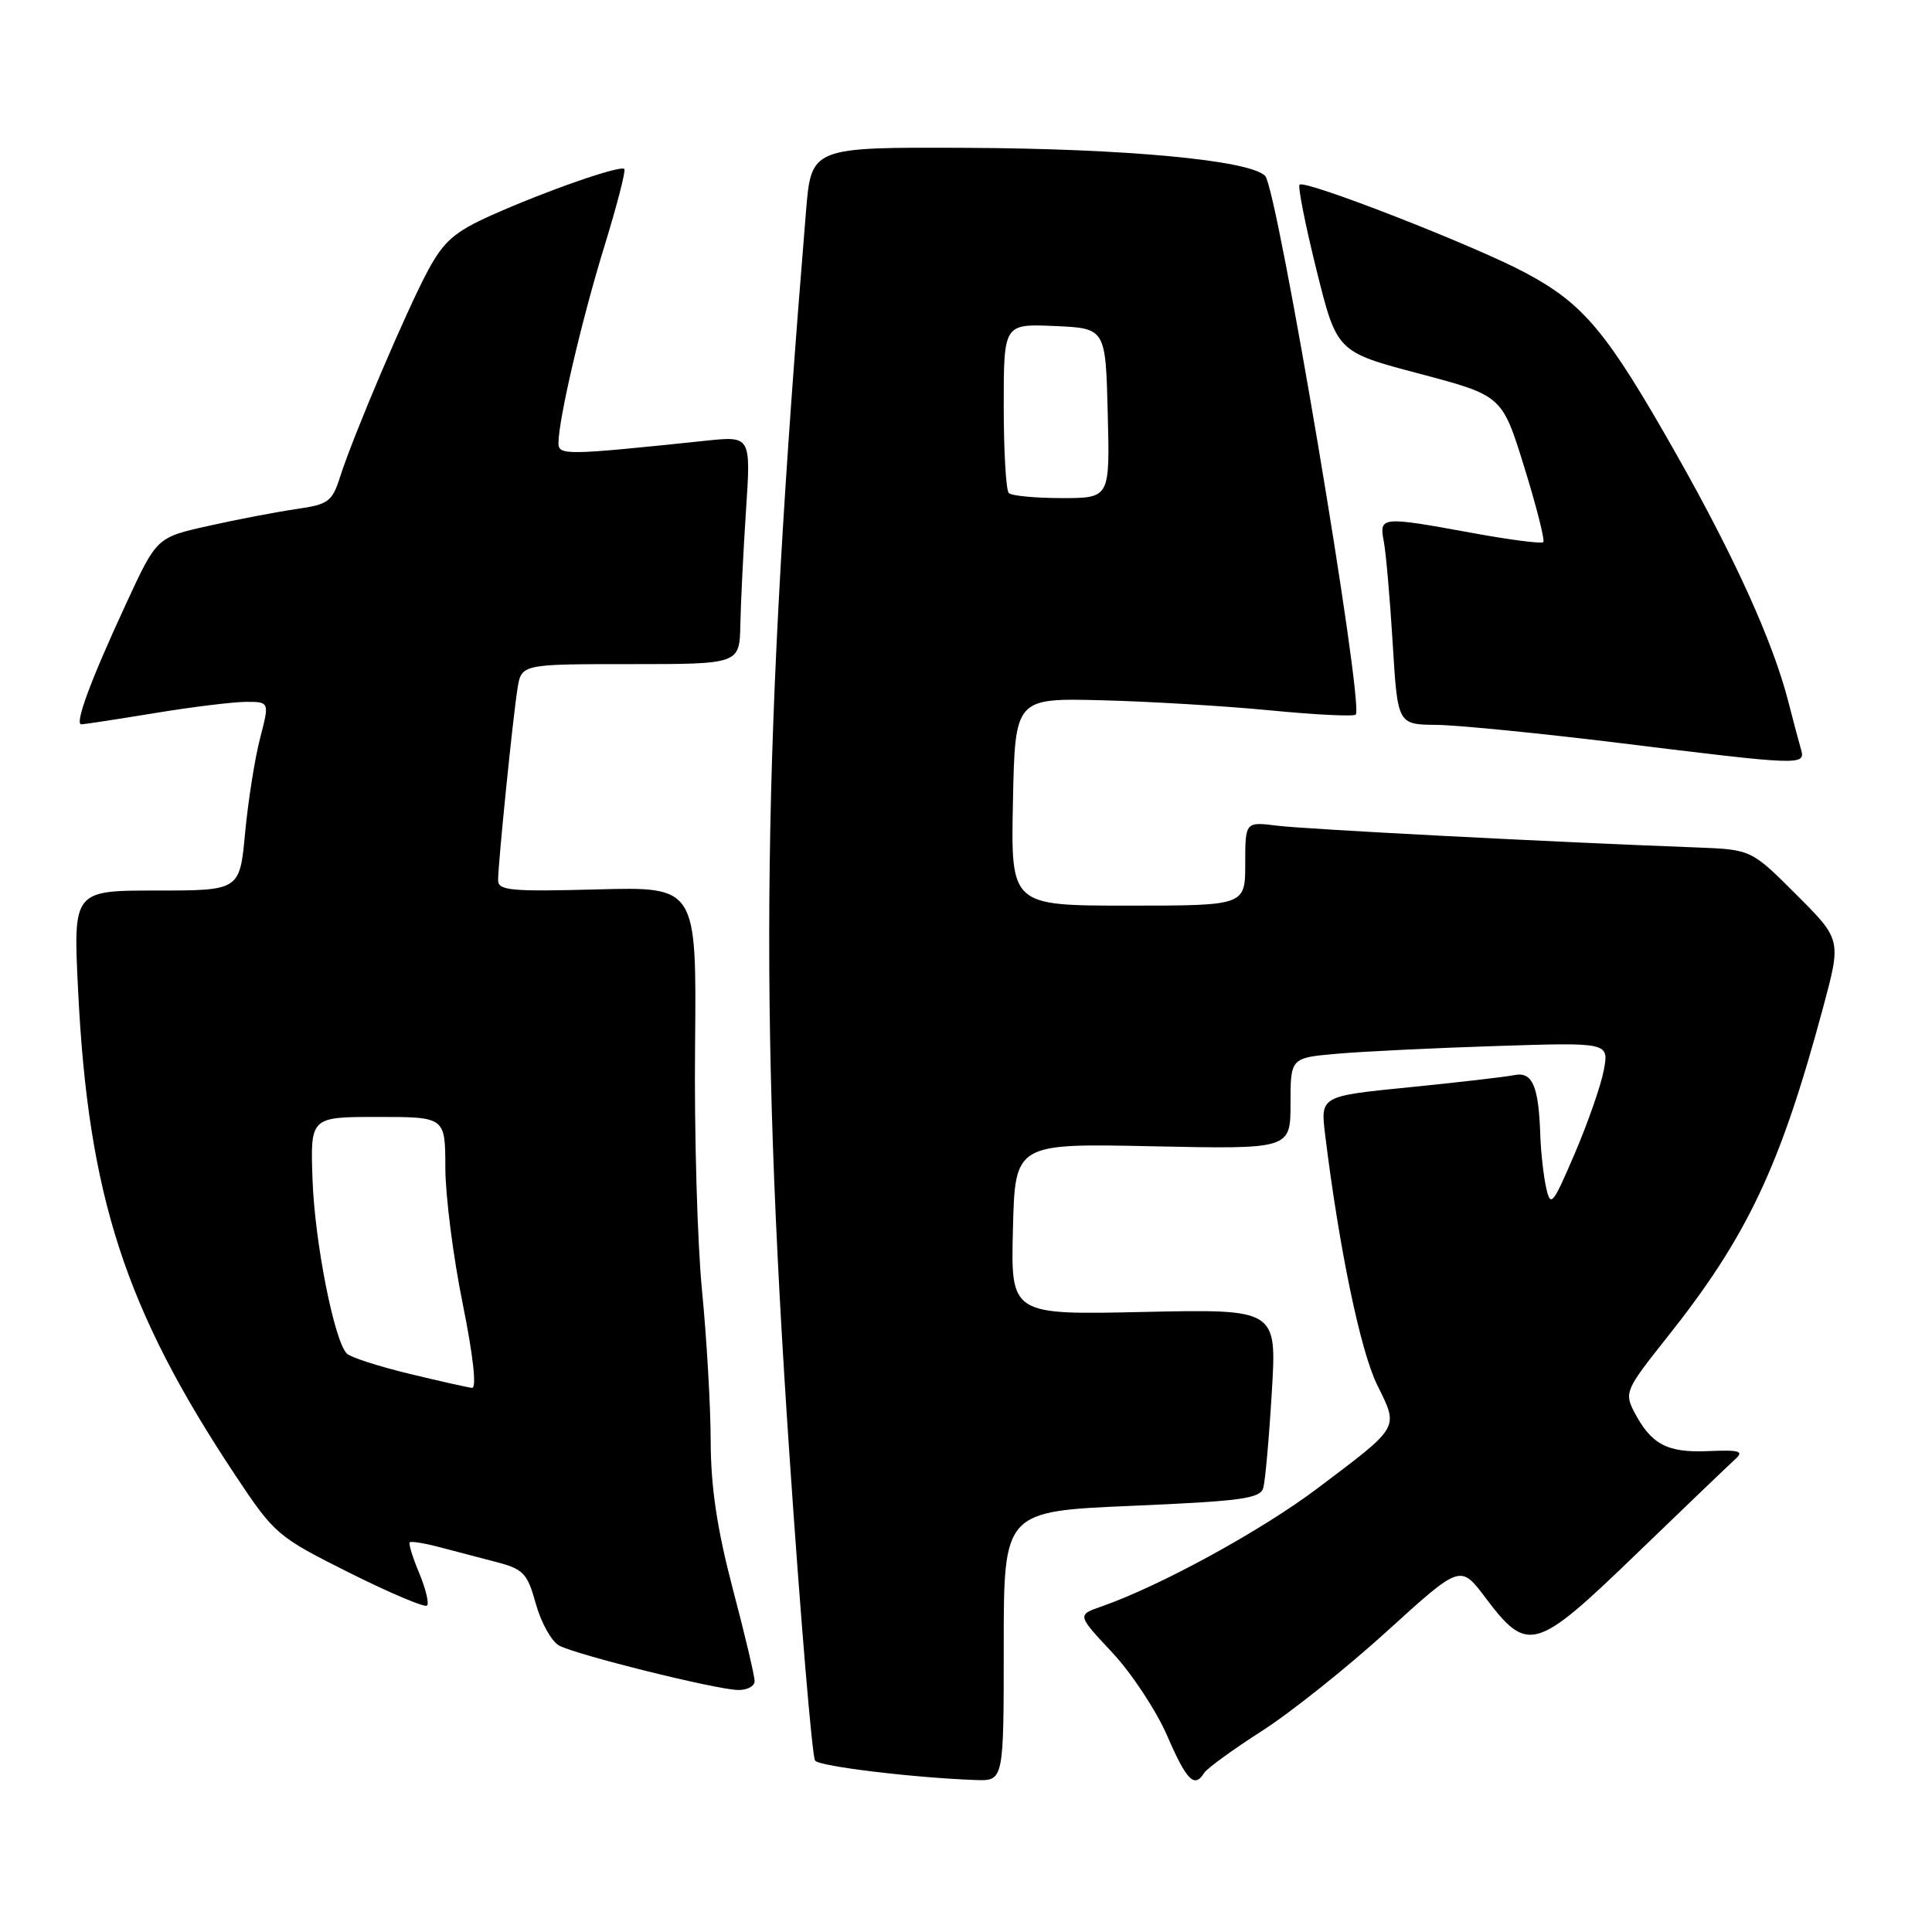 <?xml version="1.0" encoding="UTF-8" standalone="no"?>
<!DOCTYPE svg PUBLIC "-//W3C//DTD SVG 1.1//EN" "http://www.w3.org/Graphics/SVG/1.1/DTD/svg11.dtd" >
<svg xmlns="http://www.w3.org/2000/svg" xmlns:xlink="http://www.w3.org/1999/xlink" version="1.1" viewBox="0 0 256 256">
 <g >
 <path fill="currentColor"
d=" M 133.00 218.13 C 133.00 200.26 133.00 200.26 149.96 199.53 C 164.49 198.91 166.99 198.57 167.39 197.15 C 167.65 196.24 168.16 190.54 168.52 184.48 C 169.19 173.46 169.19 173.46 151.56 173.84 C 133.93 174.23 133.93 174.23 134.22 162.86 C 134.50 151.50 134.50 151.50 152.75 151.89 C 171.00 152.27 171.00 152.27 171.00 146.21 C 171.00 140.16 171.00 140.16 177.25 139.62 C 180.69 139.32 190.18 138.86 198.35 138.60 C 213.20 138.12 213.20 138.12 212.51 141.81 C 212.13 143.84 210.39 148.81 208.66 152.86 C 205.72 159.70 205.46 160.02 204.87 157.36 C 204.52 155.79 204.18 152.70 204.10 150.50 C 203.89 143.89 203.06 141.96 200.64 142.46 C 199.46 142.70 193.20 143.42 186.73 144.07 C 174.96 145.24 174.96 145.24 175.59 150.37 C 177.43 165.38 180.26 178.97 182.46 183.46 C 185.35 189.34 185.62 188.87 174.59 197.20 C 167.14 202.82 153.72 210.16 145.94 212.87 C 142.72 213.99 142.72 213.99 147.38 218.97 C 149.94 221.71 153.21 226.66 154.65 229.98 C 157.24 235.95 158.27 236.99 159.55 234.93 C 159.91 234.34 163.33 231.85 167.15 229.40 C 170.97 226.96 178.46 220.99 183.80 216.13 C 193.51 207.31 193.51 207.31 196.78 211.64 C 202.43 219.14 203.40 218.86 216.79 205.94 C 223.23 199.73 229.14 194.06 229.93 193.35 C 231.12 192.28 230.51 192.10 226.34 192.28 C 220.89 192.52 218.77 191.38 216.51 187.03 C 215.23 184.54 215.44 184.06 220.83 177.29 C 231.52 163.86 235.89 154.62 241.57 133.50 C 243.99 124.51 243.99 124.51 238.02 118.54 C 232.05 112.57 232.05 112.57 224.77 112.29 C 205.44 111.57 173.04 109.88 169.25 109.41 C 165.00 108.88 165.00 108.88 165.00 114.44 C 165.00 120.00 165.00 120.00 149.47 120.00 C 133.94 120.00 133.94 120.00 134.22 106.25 C 134.50 92.50 134.50 92.50 146.00 92.79 C 152.32 92.95 162.37 93.55 168.33 94.13 C 174.28 94.71 179.37 94.96 179.64 94.69 C 180.80 93.53 169.28 25.03 167.64 23.31 C 165.65 21.23 149.17 19.68 128.00 19.59 C 107.50 19.50 107.50 19.50 106.80 28.00 C 100.97 99.12 100.53 132.70 104.62 193.00 C 106.10 214.72 107.62 232.86 108.01 233.30 C 108.67 234.07 121.14 235.57 129.25 235.86 C 133.00 236.00 133.00 236.00 133.00 218.13 Z  M 99.99 222.75 C 99.99 222.06 98.69 216.55 97.09 210.50 C 95.02 202.60 94.19 197.09 94.17 191.00 C 94.16 186.32 93.64 177.32 93.02 171.00 C 92.40 164.68 91.98 150.05 92.10 138.50 C 92.30 117.50 92.30 117.50 79.15 117.85 C 67.74 118.16 66.00 118.00 66.00 116.64 C 66.00 114.43 67.95 95.14 68.57 91.25 C 69.09 88.00 69.09 88.00 83.55 88.00 C 98.00 88.00 98.00 88.00 98.10 82.75 C 98.16 79.86 98.49 73.06 98.85 67.63 C 99.50 57.77 99.50 57.77 93.50 58.40 C 74.97 60.34 74.00 60.36 74.00 58.71 C 74.00 55.59 77.10 42.31 80.08 32.65 C 81.75 27.22 82.94 22.61 82.73 22.39 C 82.19 21.86 72.31 25.30 65.09 28.54 C 60.22 30.72 58.80 31.97 56.71 35.84 C 53.89 41.08 46.86 57.59 45.08 63.14 C 44.01 66.49 43.53 66.84 39.21 67.46 C 36.62 67.84 31.41 68.83 27.64 69.68 C 20.77 71.21 20.77 71.21 16.77 79.86 C 12.00 90.15 9.83 96.01 10.79 95.98 C 11.18 95.97 15.55 95.30 20.50 94.49 C 25.45 93.67 30.90 93.01 32.60 93.00 C 35.71 93.00 35.71 93.00 34.46 97.83 C 33.77 100.48 32.88 106.11 32.48 110.33 C 31.77 118.00 31.77 118.00 20.73 118.00 C 9.69 118.00 9.69 118.00 10.35 131.25 C 11.69 158.48 16.56 173.47 31.20 195.51 C 36.38 203.30 36.75 203.62 46.28 208.39 C 51.66 211.08 56.29 213.04 56.58 212.75 C 56.88 212.46 56.41 210.52 55.55 208.45 C 54.68 206.39 54.12 204.55 54.29 204.37 C 54.47 204.20 56.16 204.46 58.06 204.96 C 59.95 205.46 63.35 206.35 65.62 206.94 C 69.37 207.91 69.86 208.41 71.01 212.54 C 71.71 215.04 73.10 217.52 74.09 218.05 C 76.39 219.28 94.76 223.85 97.75 223.93 C 98.99 223.97 100.00 223.44 99.99 222.75 Z  M 238.63 99.25 C 238.35 98.29 237.60 95.47 236.97 93.00 C 234.94 85.07 229.86 73.85 222.12 60.18 C 212.90 43.91 209.88 40.28 202.08 36.12 C 195.31 32.51 172.89 23.77 172.20 24.47 C 171.95 24.72 172.96 29.80 174.44 35.77 C 177.14 46.63 177.14 46.63 188.09 49.52 C 199.04 52.42 199.04 52.42 201.98 61.92 C 203.60 67.14 204.73 71.61 204.49 71.84 C 204.26 72.07 200.05 71.53 195.14 70.63 C 182.95 68.40 182.73 68.42 183.36 71.75 C 183.65 73.26 184.18 79.34 184.54 85.25 C 185.19 96.00 185.19 96.00 190.35 96.05 C 193.18 96.08 204.05 97.16 214.50 98.44 C 238.92 101.45 239.27 101.46 238.63 99.25 Z  M 133.67 65.33 C 133.30 64.97 133.00 59.77 133.00 53.79 C 133.00 42.91 133.00 42.91 139.75 43.20 C 146.50 43.50 146.50 43.50 146.78 54.75 C 147.07 66.00 147.07 66.00 140.70 66.00 C 137.20 66.00 134.03 65.70 133.67 65.33 Z  M 54.17 182.02 C 50.14 181.04 46.45 179.85 45.96 179.36 C 44.28 177.68 41.69 164.51 41.41 156.25 C 41.12 148.00 41.12 148.00 50.06 148.00 C 59.00 148.00 59.00 148.00 59.01 154.75 C 59.02 158.46 60.05 166.56 61.31 172.75 C 62.71 179.67 63.18 183.96 62.54 183.90 C 61.97 183.84 58.20 182.99 54.17 182.02 Z "/>
</g>
</svg>